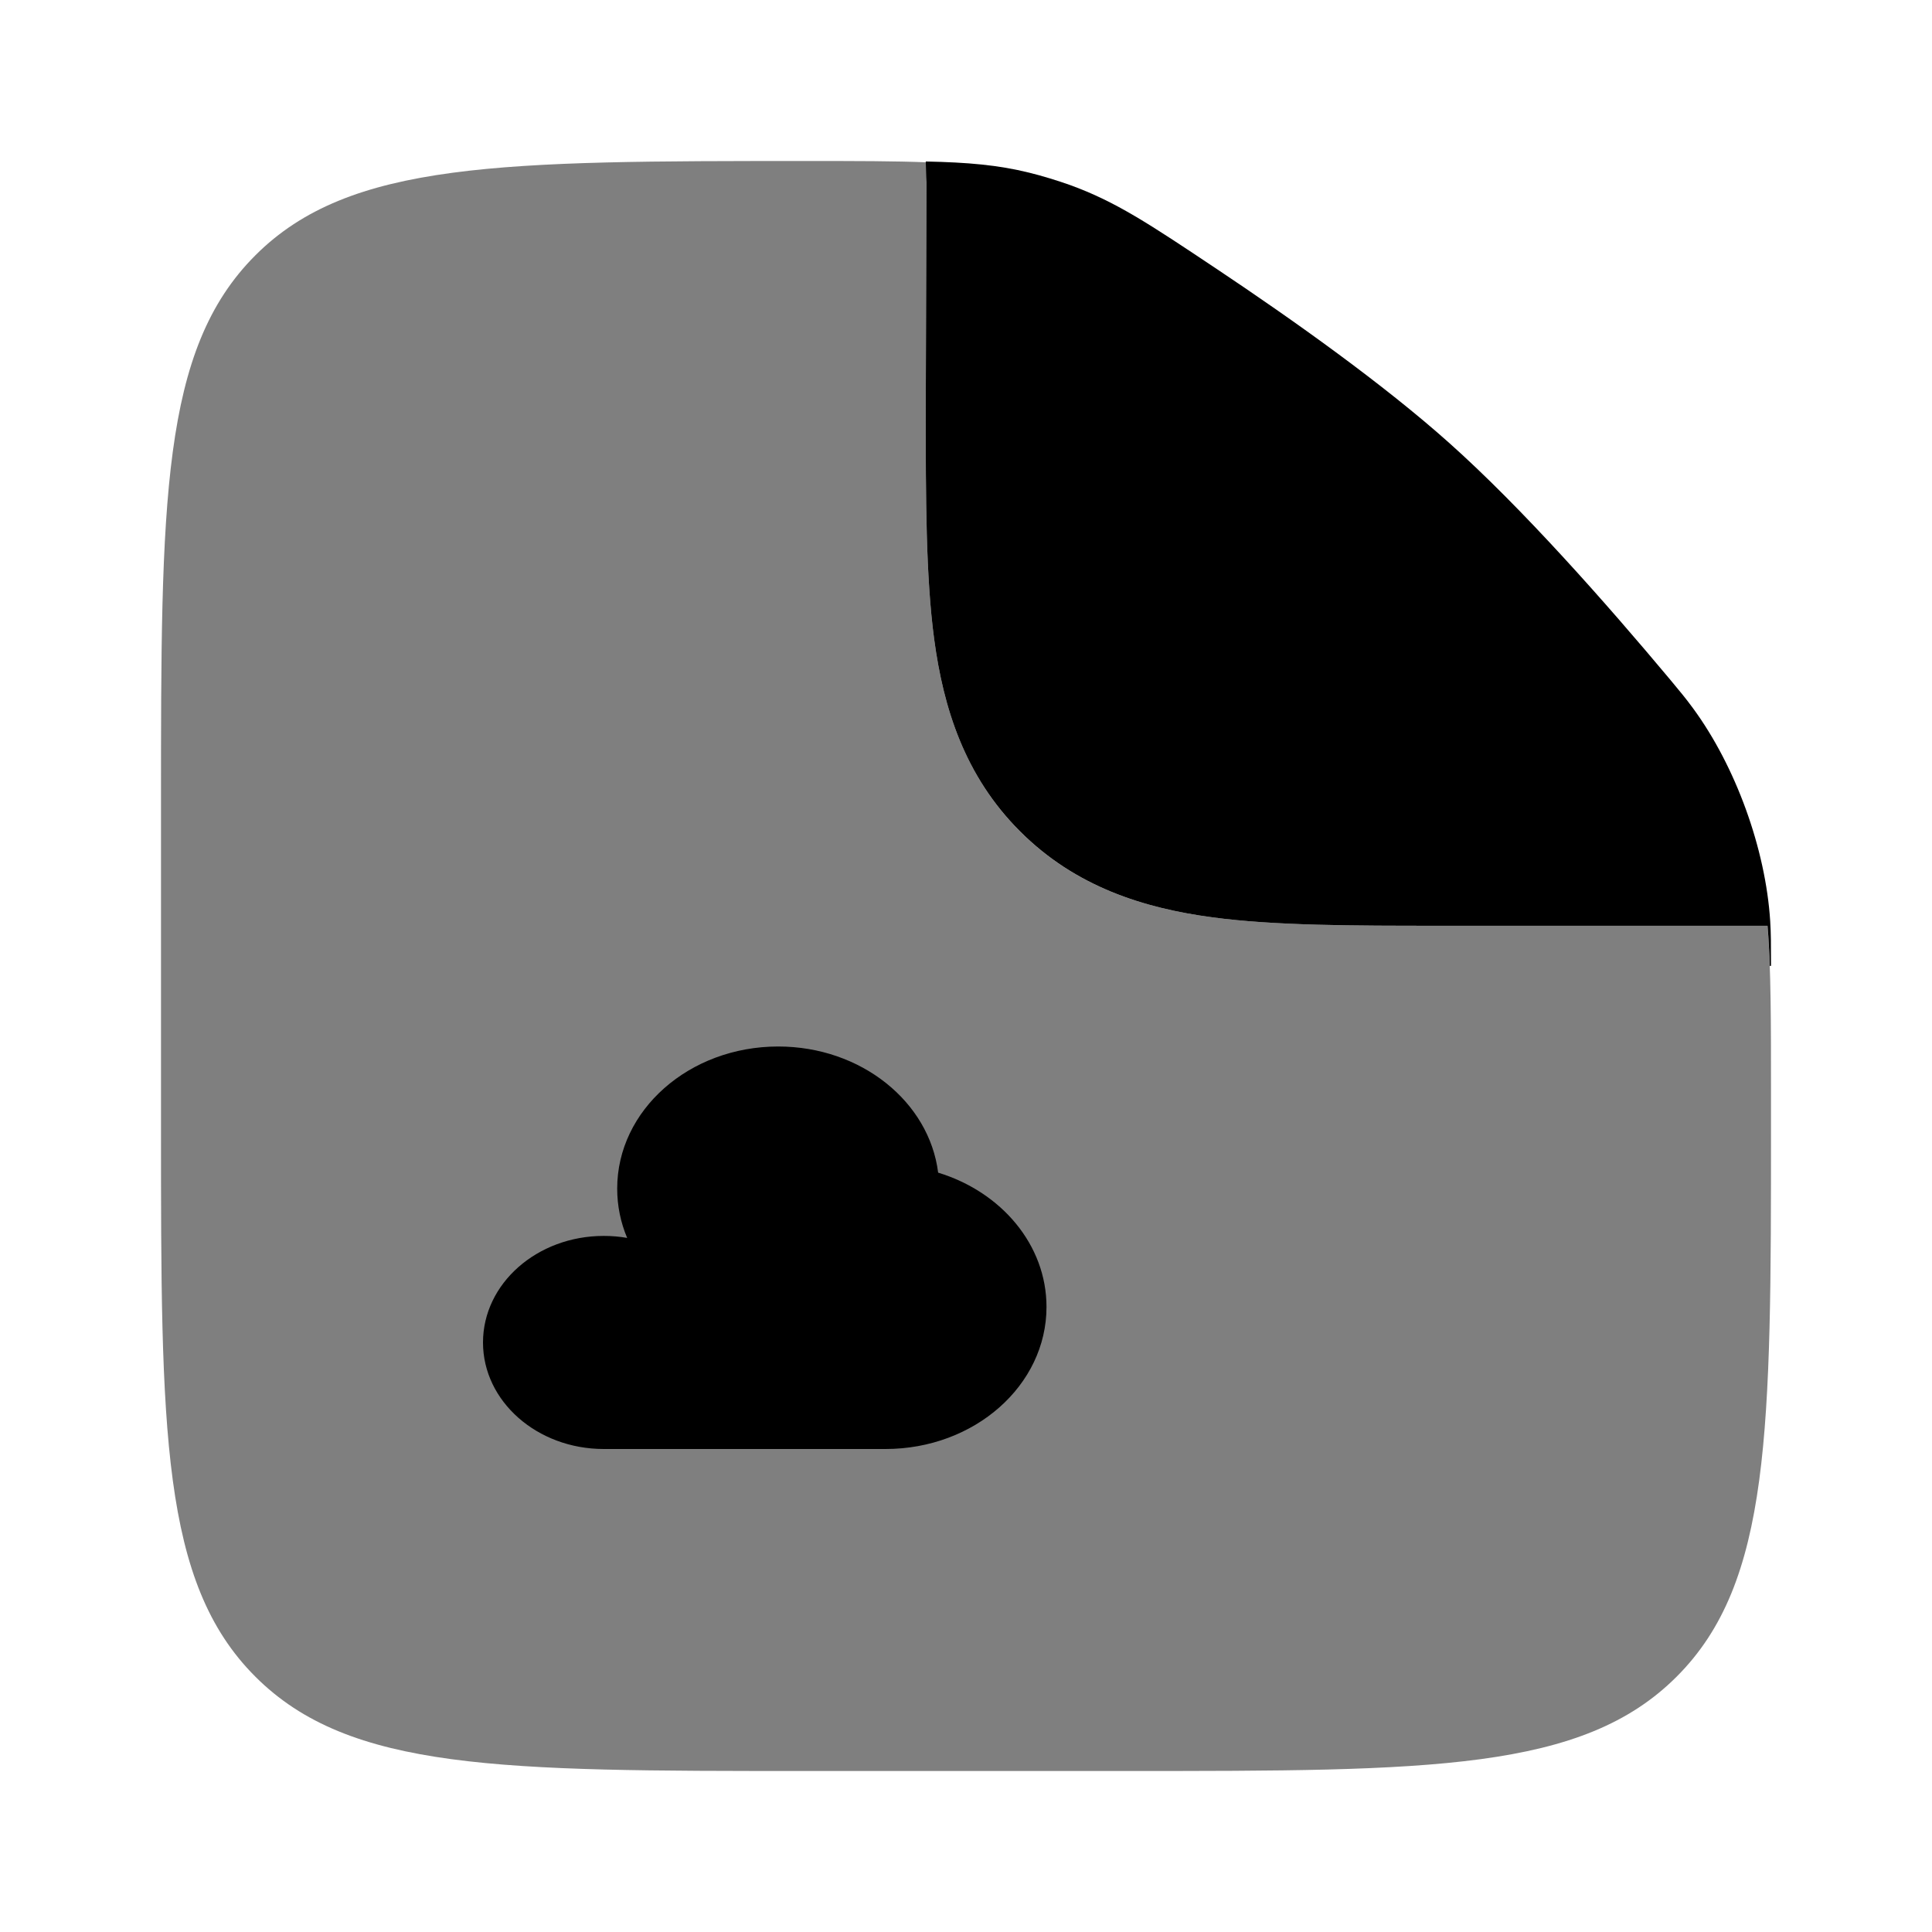 <svg width="24" height="24" viewBox="0 0 24 24" fill="currentColor" xmlns="http://www.w3.org/2000/svg">
<path opacity="0.5" fill-rule="evenodd" clip-rule="evenodd" d="M10 22H14C17.771 22 19.657 22 20.828 20.828C22 19.657 22 17.771 22 14V13.563C22 12.69 22 12.034 21.957 11.5H18L17.905 11.5C16.808 11.5 15.838 11.5 15.057 11.395C14.21 11.281 13.363 11.02 12.672 10.329C11.98 9.637 11.719 8.79 11.605 7.943C11.5 7.162 11.5 6.192 11.5 5.095L11.509 2.261C11.509 2.178 11.517 2.097 11.53 2.017C11.121 2 10.636 2 10.03 2C6.239 2 4.343 2 3.172 3.172C2 4.343 2 6.229 2 10V14C2 17.771 2 19.657 3.172 20.828C4.343 22 6.229 22 10 22Z" fill="currentColor"/>
<path d="M13 16.235C13 17.21 12.105 18 11 18H7.5C6.672 18 6 17.407 6 16.677C6 15.945 6.672 15.353 7.5 15.353C7.599 15.353 7.697 15.361 7.791 15.378C7.71 15.187 7.667 14.98 7.667 14.765C7.667 13.79 8.562 13 9.667 13C10.696 13 11.543 13.685 11.654 14.567C12.438 14.806 13 15.463 13 16.235Z" fill="currentColor"/>
<path d="M11.509 2.26L11.5 5.095C11.5 6.192 11.5 7.161 11.605 7.943C11.719 8.79 11.98 9.637 12.672 10.328C13.363 11.019 14.21 11.281 15.057 11.395C15.838 11.5 16.808 11.5 17.905 11.5L21.957 11.5C21.97 11.655 21.979 11.821 21.985 11.999H22C22 11.732 22 11.598 21.99 11.441C21.933 10.546 21.562 9.521 21.032 8.799C20.938 8.671 20.874 8.595 20.747 8.442C19.954 7.494 18.911 6.312 18 5.5C17.189 4.776 16.079 3.985 15.11 3.338C14.278 2.783 13.862 2.505 13.291 2.298C13.14 2.244 12.941 2.183 12.785 2.145C12.401 2.05 12.027 2.017 11.5 2.006L11.509 2.26Z" fill="currentColor"/>
</svg>
